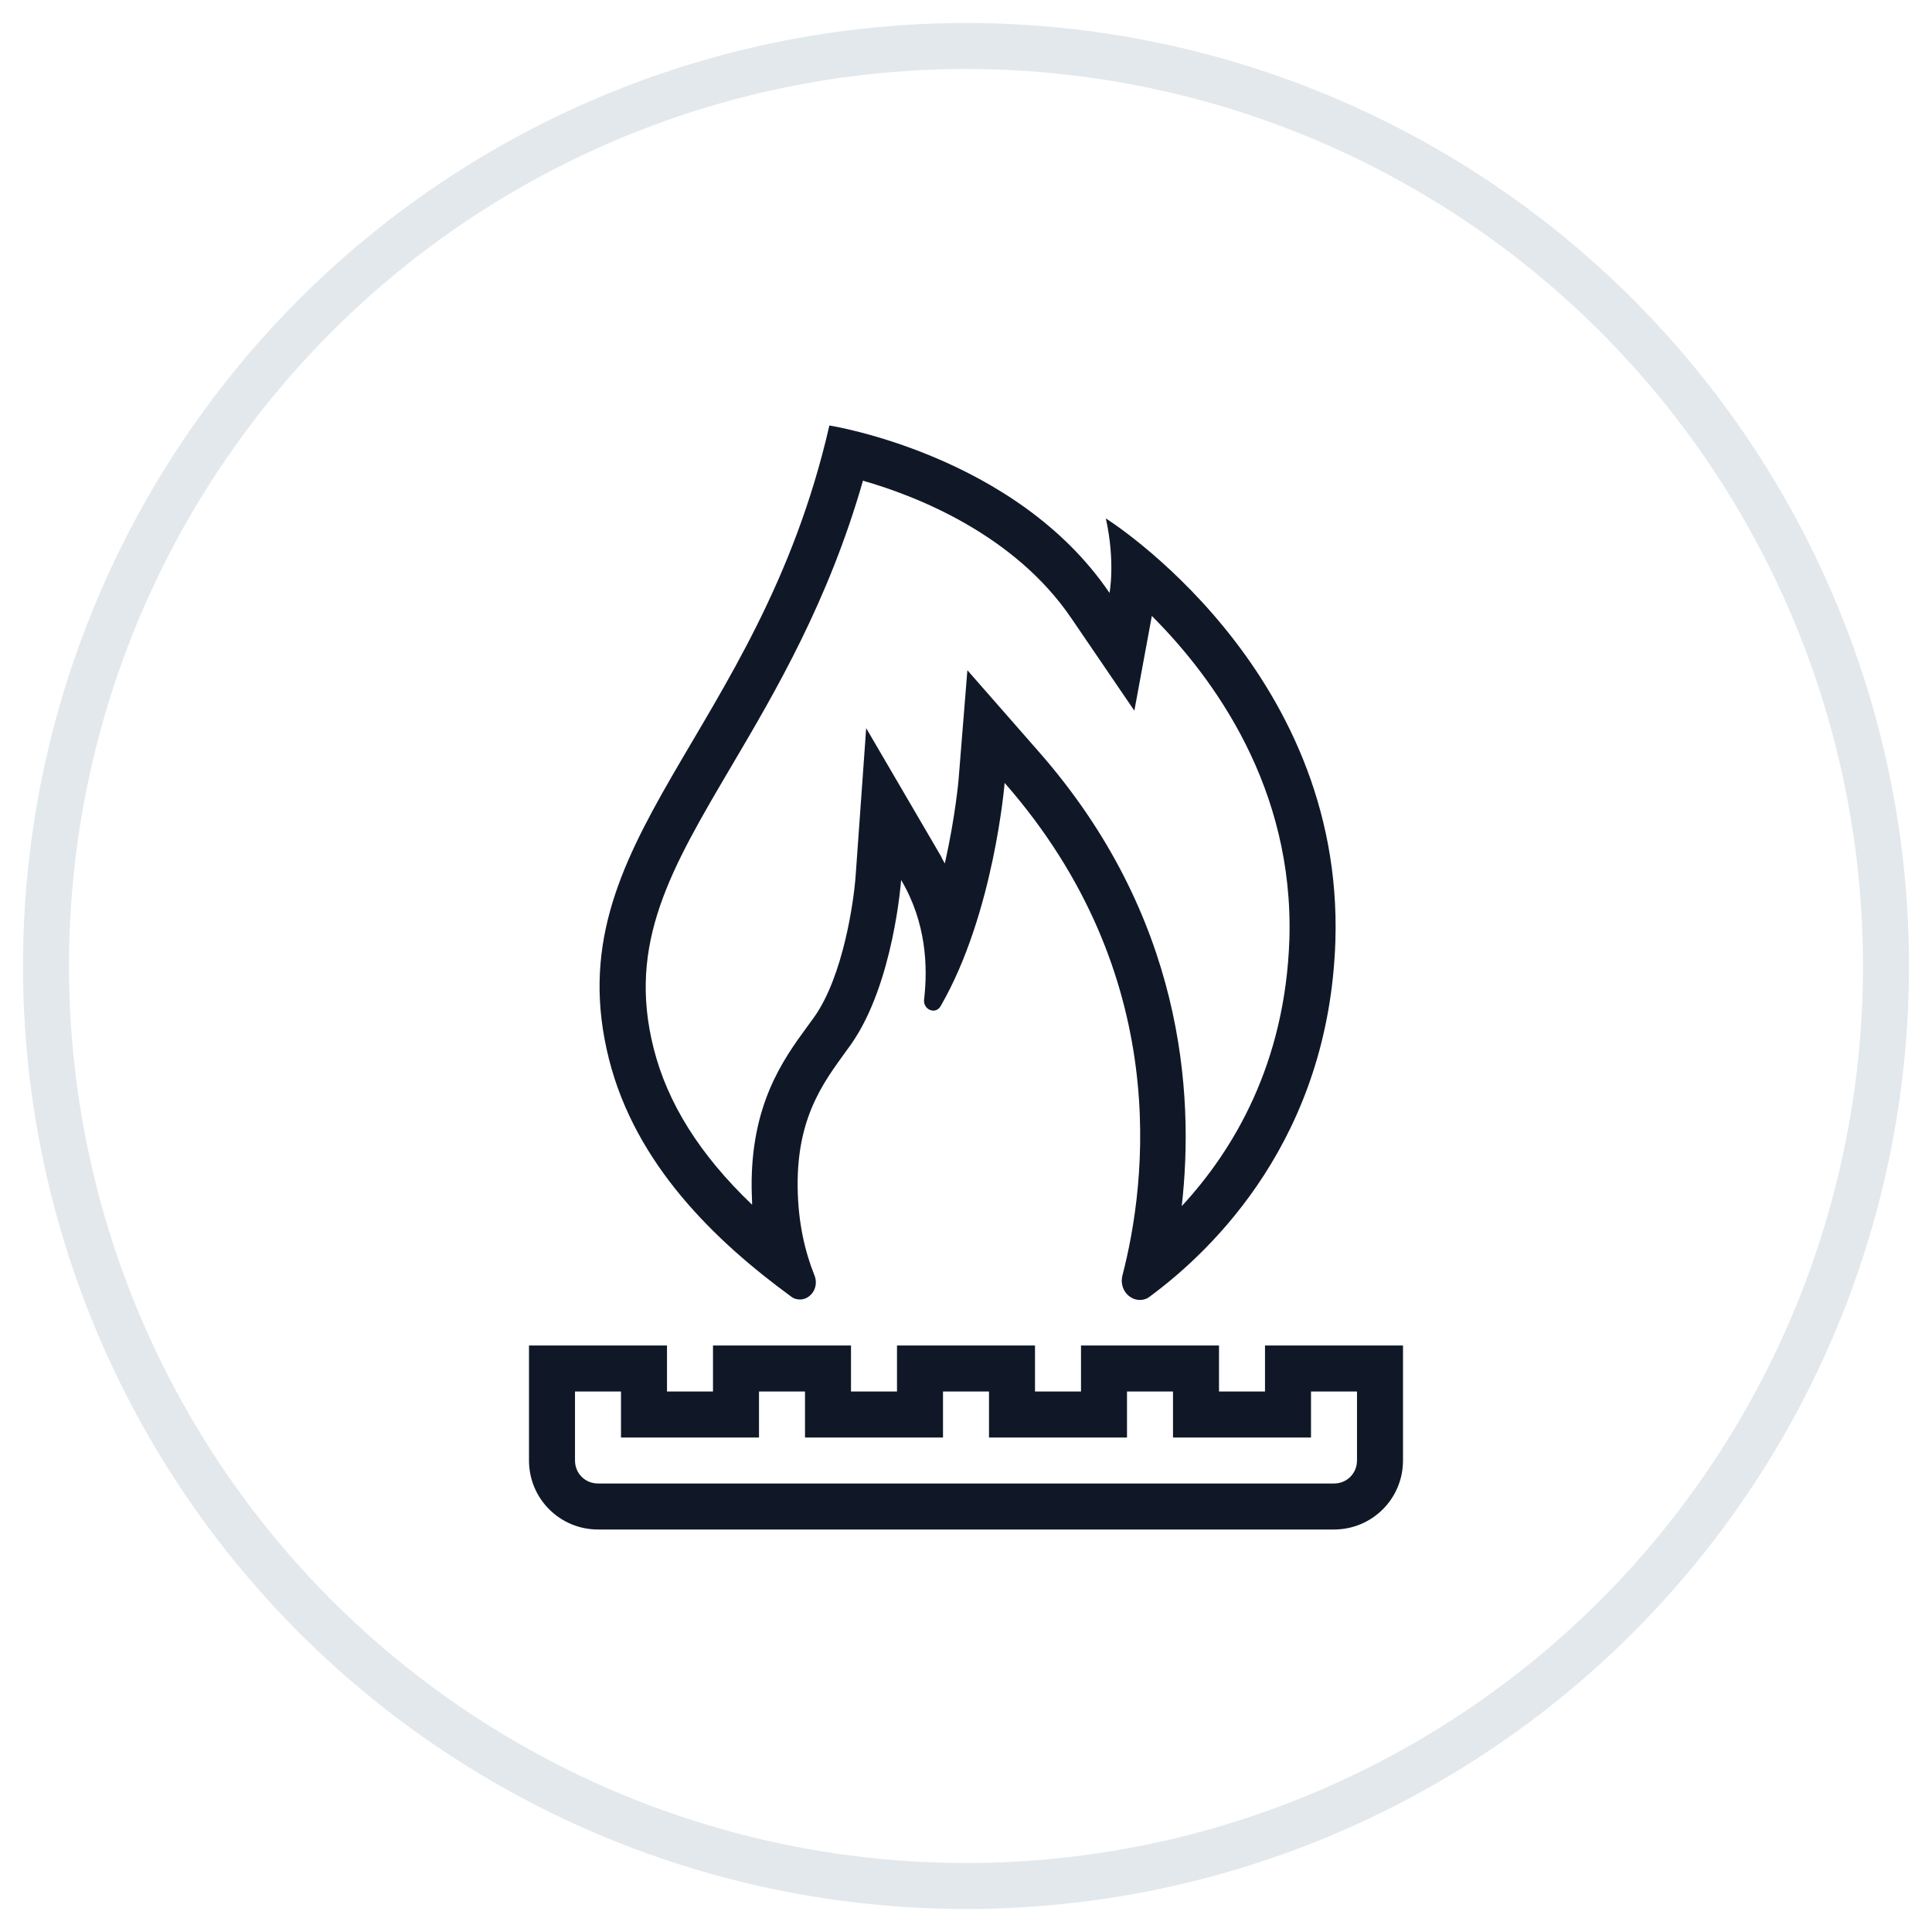 <?xml version="1.0" encoding="UTF-8"?>
<svg width="42px" height="42px" viewBox="0 0 42 42" version="1.1" xmlns="http://www.w3.org/2000/svg" xmlns:xlink="http://www.w3.org/1999/xlink">
    <!-- Generator: Sketch 57.1 (83088) - https://sketch.com -->
    <title>245-G40px</title>
    <desc>Created with Sketch.</desc>
    <g id="NEW_icons" stroke="none" stroke-width="1" fill="none" fill-rule="evenodd">
        <g id="icons_UD" transform="translate(-247, -2123)">
            <g id="245-G40px" transform="translate(248, 2124)">
                <circle id="Oval-Copy-819" stroke="#E3E8EC" cx="20" cy="20" r="20"></circle>
                <g id="245-B32px-Copy-2" transform="translate(4, 4)">
                    <g id="245-B32px">
                        <g id="Group" transform="translate(6, 4)" fill="#101828" fill-rule="nonzero">
                            <path d="M18,24.25 L2,24.25 C1.17,24.25 0.5,23.58 0.5,22.75 L0.5,20.25 L3.5,20.25 L3.5,21.25 L4.5,21.25 L4.5,20.25 L7.5,20.25 L7.5,21.25 L8.5,21.25 L8.5,20.25 L11.5,20.25 L11.5,21.25 L12.5,21.25 L12.5,20.25 L15.5,20.25 L15.5,21.25 L16.5,21.25 L16.5,20.25 L19.5,20.25 L19.5,22.75 C19.5,23.58 18.83,24.25 18,24.25 Z M1.5,21.25 L1.5,22.75 C1.5,23.03 1.72,23.25 2,23.25 L18,23.25 C18.28,23.25 18.5,23.03 18.5,22.75 L18.5,21.25 L17.5,21.25 L17.5,22.25 L14.5,22.25 L14.5,21.25 L13.5,21.25 L13.5,22.25 L10.5,22.25 L10.5,21.25 L9.5,21.25 L9.5,22.25 L6.5,22.25 L6.5,21.25 L5.5,21.25 L5.5,22.25 L2.5,22.25 L2.5,21.25 L1.5,21.25 Z" id="Shape"></path>
                            <path d="M7.76,1.45 C8.95,1.79 11.06,2.63 12.29,4.44 L13.66,6.45 L14.04,4.39 C15.39,5.74 17.13,8.13 17.03,11.42 C16.94,14.13 15.81,16.01 14.69,17.22 C14.97,14.76 14.72,10.92 11.59,7.35 L10.03,5.57 L9.84,7.93 C9.84,7.94 9.77,8.75 9.54,9.77 C9.51,9.72 9.48,9.67 9.46,9.62 L7.83,6.83 L7.6,10.05 C7.56,10.6 7.33,12.22 6.7,13.11 L6.54,13.33 C6.02,14.04 5.32,15.02 5.34,16.83 C5.34,16.95 5.35,17.07 5.35,17.19 C4.21,16.1 3.51,14.98 3.21,13.79 C2.63,11.5 3.59,9.88 4.91,7.64 C5.86,6.03 7.01,4.07 7.76,1.45 L7.76,1.45 Z M7.03,0.25 C5.48,7.02 1.03,9.25 2.24,14.03 C2.82,16.32 4.55,17.98 6.19,19.18 C6.25,19.23 6.32,19.25 6.39,19.25 C6.62,19.25 6.82,18.99 6.7,18.71 C6.5,18.21 6.35,17.58 6.34,16.81 C6.32,15.16 7.01,14.4 7.51,13.69 C8.43,12.37 8.59,10.13 8.59,10.13 C9.14,11.06 9.17,12.02 9.09,12.72 C9.07,12.87 9.18,12.97 9.29,12.97 C9.35,12.97 9.41,12.94 9.45,12.87 C10.61,10.86 10.84,8.02 10.84,8.02 C14.51,12.21 13.92,16.73 13.4,18.73 C13.33,19.02 13.54,19.26 13.78,19.26 C13.85,19.26 13.93,19.24 13.99,19.19 C15.39,18.16 17.89,15.73 18.03,11.46 C18.22,5.51 13.04,2.27 13.04,2.27 C13.25,3.22 13.12,3.89 13.12,3.89 C11.08,0.88 7.03,0.25 7.03,0.25 L7.03,0.25 Z" id="Shape"></path>
                        </g>
                        <rect id="Rectangle" x="0" y="0" width="32" height="32"></rect>
                    </g>
                </g>
            </g>
        </g>
    </g>
</svg>